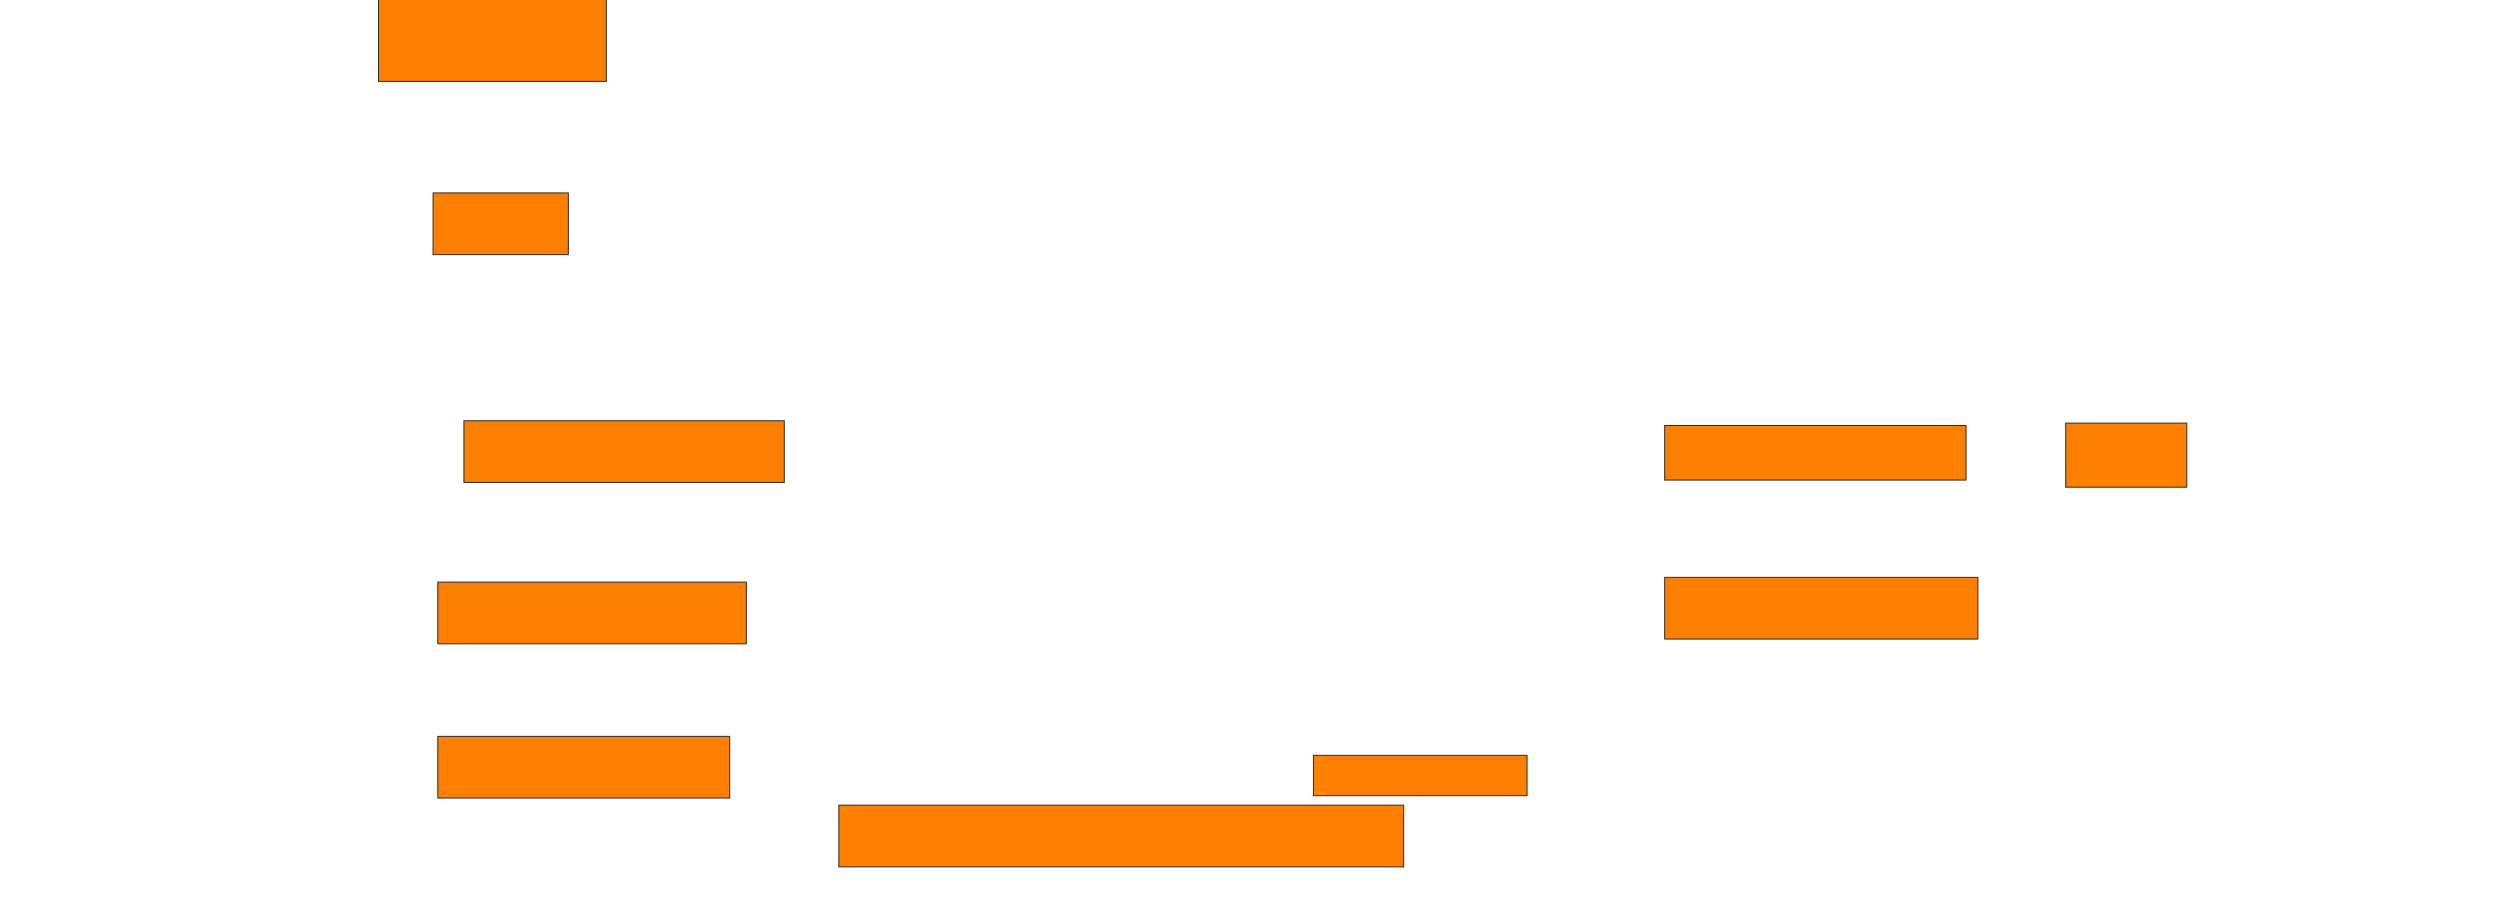 <svg xmlns="http://www.w3.org/2000/svg" width="2450" height="890">
 <!-- Created with Image Occlusion Enhanced -->
 <g>
  <title>Labels</title>
 </g>
 <g>
  <title>Masks</title>
  <rect id="097cdbdada9d4527a9a0bfd83dae441a-oa-1" height="81.395" width="223.256" y="-1.628" x="370.93" stroke="#2D2D2D" fill="#ff7f00"/>
  <rect id="097cdbdada9d4527a9a0bfd83dae441a-oa-2" height="60.465" width="132.558" y="189.07" x="424.419" stroke="#2D2D2D" fill="#ff7f00"/>
  <rect id="097cdbdada9d4527a9a0bfd83dae441a-oa-3" height="60.465" width="313.953" y="412.326" x="454.651" stroke="#2D2D2D" fill="#ff7f00"/>
  <rect id="097cdbdada9d4527a9a0bfd83dae441a-oa-4" height="53.488" width="295.349" y="416.977" x="1631.395" stroke="#2D2D2D" fill="#ff7f00"/>
  <rect id="097cdbdada9d4527a9a0bfd83dae441a-oa-5" height="62.791" width="118.605" y="414.651" x="2024.419" stroke="#2D2D2D" fill="#ff7f00"/>
  <rect id="097cdbdada9d4527a9a0bfd83dae441a-oa-6" height="60.465" width="302.326" y="570.465" x="429.07" stroke="#2D2D2D" fill="#ff7f00"/>
  <rect id="097cdbdada9d4527a9a0bfd83dae441a-oa-7" height="60.465" width="306.977" y="565.814" x="1631.395" stroke="#2D2D2D" fill="#ff7f00"/>
  <rect id="097cdbdada9d4527a9a0bfd83dae441a-oa-8" height="60.465" width="286.047" y="721.628" x="429.07" stroke="#2D2D2D" fill="#ff7f00"/>
  <rect id="097cdbdada9d4527a9a0bfd83dae441a-oa-9" height="39.535" width="209.302" y="740.233" x="1287.209" stroke="#2D2D2D" fill="#ff7f00"/>
  <rect id="097cdbdada9d4527a9a0bfd83dae441a-oa-10" height="60.465" width="553.488" y="789.07" x="822.093" stroke="#2D2D2D" fill="#ff7f00"/>
 </g>
</svg>